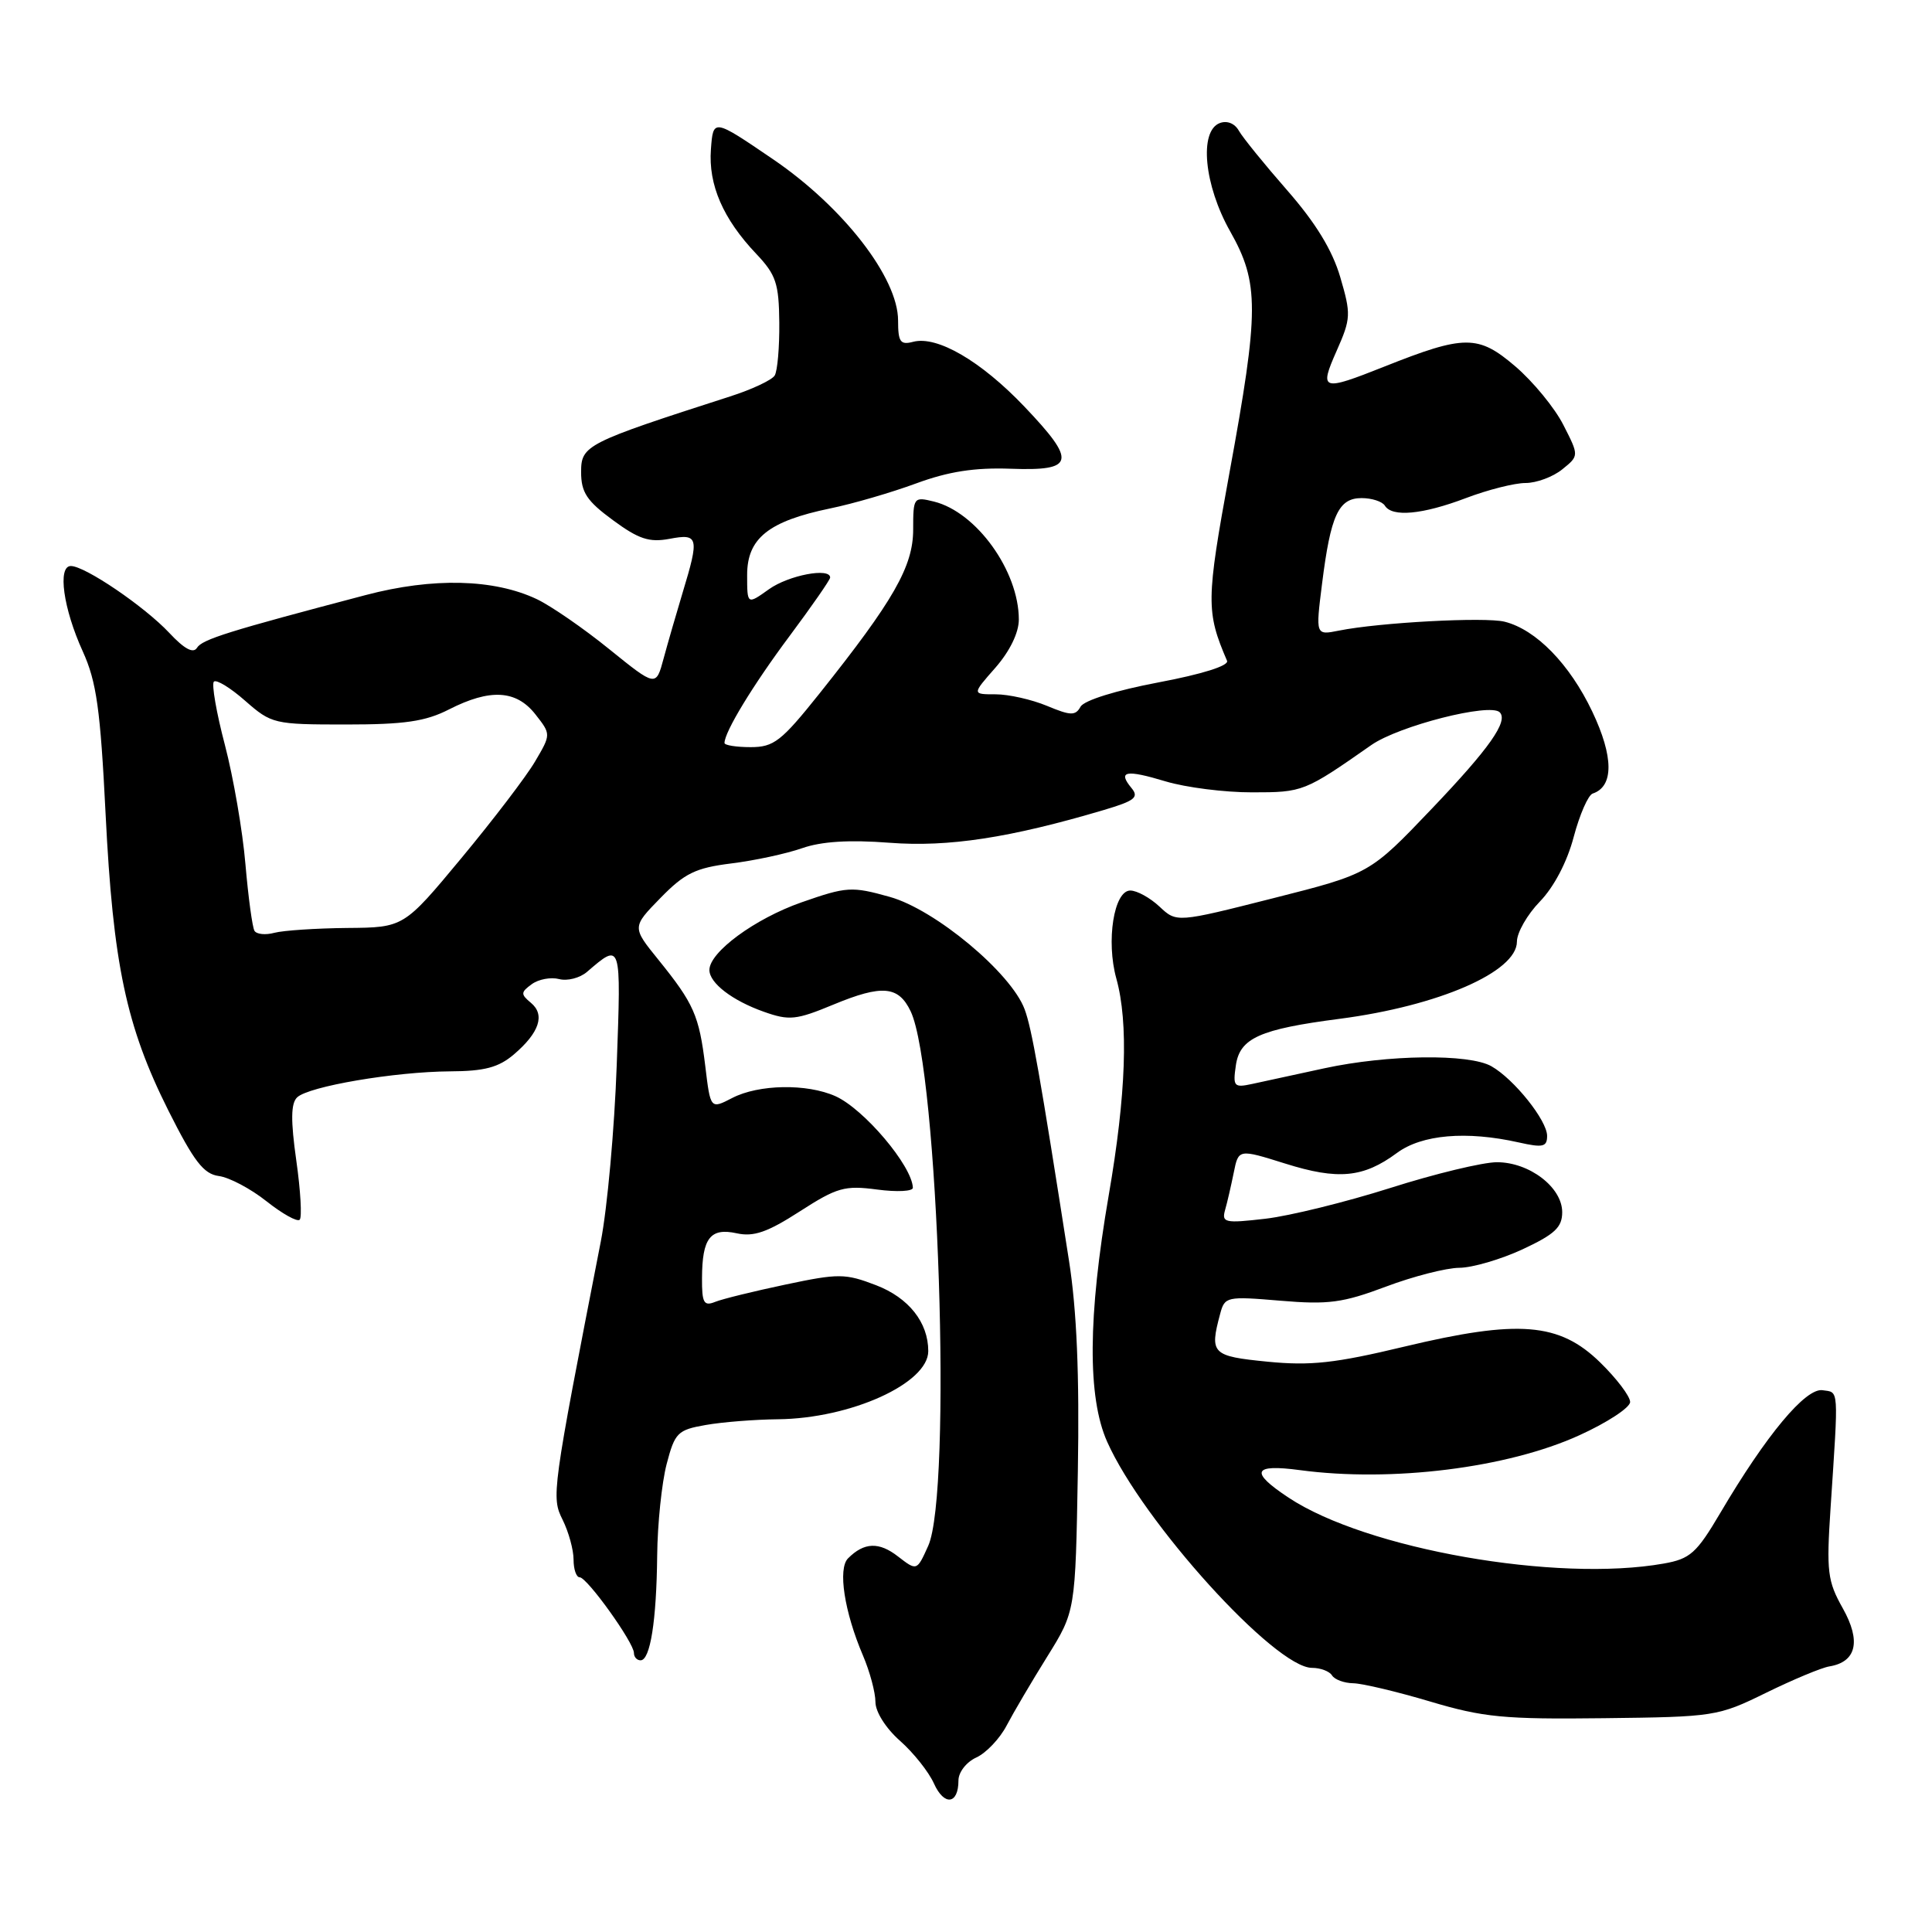<?xml version="1.0" encoding="UTF-8" standalone="no"?>
<!DOCTYPE svg PUBLIC "-//W3C//DTD SVG 1.1//EN" "http://www.w3.org/Graphics/SVG/1.1/DTD/svg11.dtd" >
<svg xmlns="http://www.w3.org/2000/svg" xmlns:xlink="http://www.w3.org/1999/xlink" version="1.1" viewBox="0 0 256 256">
 <g >
 <path fill="currentColor"
d=" M 127.00 235.92 C 127.00 234.83 128.05 233.48 129.36 232.88 C 130.66 232.29 132.47 230.39 133.38 228.65 C 134.29 226.92 136.71 222.80 138.77 219.50 C 142.50 213.50 142.50 213.50 142.82 195.00 C 143.04 182.13 142.68 173.61 141.64 167.00 C 137.78 142.29 136.72 136.30 135.77 133.74 C 133.98 128.91 123.90 120.51 117.89 118.84 C 112.85 117.43 112.20 117.47 106.19 119.57 C 100.03 121.73 94.00 126.16 94.00 128.53 C 94.00 130.26 97.04 132.59 101.23 134.07 C 104.59 135.26 105.50 135.16 110.44 133.11 C 116.89 130.44 119.06 130.63 120.67 134.01 C 124.34 141.74 126.18 197.79 122.99 204.84 C 121.49 208.17 121.49 208.17 118.99 206.24 C 116.48 204.28 114.50 204.35 112.37 206.49 C 111.00 207.86 111.87 213.56 114.35 219.37 C 115.26 221.50 116.00 224.27 116.00 225.52 C 116.00 226.83 117.38 229.01 119.25 230.66 C 121.04 232.24 123.06 234.78 123.75 236.32 C 125.11 239.34 127.00 239.10 127.00 235.92 Z  M 234.00 224.31 C 237.57 222.56 241.35 220.98 242.39 220.81 C 245.99 220.22 246.63 217.47 244.18 213.11 C 242.15 209.50 242.00 208.26 242.56 199.81 C 243.63 183.60 243.69 184.53 241.49 184.21 C 239.25 183.89 234.03 190.15 227.95 200.47 C 224.80 205.81 223.96 206.56 220.45 207.18 C 206.28 209.70 181.04 205.27 170.75 198.45 C 165.56 195.02 165.99 193.96 172.25 194.80 C 184.41 196.43 199.74 194.52 209.25 190.19 C 212.96 188.51 216.00 186.51 216.00 185.77 C 216.00 185.02 214.22 182.67 212.04 180.54 C 206.62 175.24 201.24 174.81 186.06 178.44 C 176.89 180.64 173.66 180.99 167.95 180.43 C 160.58 179.70 160.26 179.38 161.67 174.12 C 162.28 171.80 162.52 171.75 169.66 172.35 C 176.01 172.89 177.93 172.63 183.63 170.49 C 187.26 169.12 191.65 168.00 193.37 167.99 C 195.09 167.98 198.86 166.88 201.75 165.54 C 206.01 163.55 207.00 162.63 207.00 160.62 C 207.00 157.32 202.65 154.00 198.35 154.00 C 196.49 154.00 190.13 155.53 184.23 157.41 C 178.33 159.28 170.87 161.12 167.66 161.49 C 162.30 162.11 161.86 162.01 162.33 160.33 C 162.62 159.33 163.13 157.09 163.48 155.37 C 164.11 152.24 164.11 152.24 170.30 154.18 C 177.30 156.38 180.65 156.06 185.09 152.78 C 188.39 150.33 194.30 149.82 201.25 151.38 C 204.45 152.10 205.00 151.97 205.00 150.51 C 205.00 148.47 200.63 143.00 197.63 141.29 C 194.68 139.60 183.88 139.74 175.50 141.55 C 171.65 142.39 167.33 143.33 165.91 143.63 C 163.50 144.15 163.35 143.97 163.76 141.15 C 164.29 137.55 166.93 136.37 177.50 135.00 C 190.62 133.29 201.00 128.78 201.00 124.77 C 201.00 123.58 202.37 121.18 204.05 119.45 C 205.91 117.53 207.66 114.19 208.52 110.91 C 209.31 107.94 210.44 105.35 211.04 105.15 C 213.85 104.22 213.83 100.27 210.98 94.28 C 207.98 87.98 203.53 83.42 199.37 82.38 C 196.79 81.73 182.78 82.48 177.41 83.56 C 174.32 84.18 174.32 84.18 175.18 77.34 C 176.32 68.25 177.36 66.00 180.42 66.00 C 181.77 66.00 183.16 66.45 183.50 67.00 C 184.46 68.56 188.49 68.18 194.24 66.00 C 197.13 64.90 200.69 64.00 202.14 64.00 C 203.59 64.00 205.78 63.19 207.01 62.19 C 209.24 60.39 209.24 60.39 207.15 56.30 C 206.01 54.05 203.14 50.56 200.78 48.54 C 195.87 44.34 194.08 44.34 183.42 48.58 C 175.12 51.88 174.77 51.77 177.12 46.47 C 179.01 42.20 179.03 41.63 177.59 36.72 C 176.54 33.14 174.33 29.53 170.57 25.23 C 167.55 21.78 164.67 18.23 164.16 17.33 C 163.61 16.35 162.60 15.94 161.62 16.31 C 158.86 17.37 159.55 24.54 163.00 30.65 C 166.87 37.51 166.86 41.11 162.91 62.64 C 159.81 79.57 159.80 81.06 162.59 87.56 C 162.86 88.21 159.29 89.33 153.51 90.42 C 147.90 91.48 143.65 92.80 143.18 93.64 C 142.50 94.86 141.87 94.84 138.73 93.53 C 136.71 92.69 133.65 92.00 131.93 92.00 C 128.79 92.00 128.79 92.00 131.90 88.47 C 133.81 86.28 135.00 83.84 135.00 82.09 C 135.00 75.66 129.38 67.85 123.75 66.46 C 121.07 65.80 121.00 65.89 121.00 70.16 C 121.00 75.05 118.42 79.56 108.59 91.89 C 103.52 98.24 102.54 99.00 99.46 99.00 C 97.56 99.00 96.00 98.75 96.00 98.45 C 96.00 96.98 99.77 90.78 104.62 84.28 C 107.58 80.31 110.00 76.82 110.00 76.53 C 110.00 75.17 104.50 76.22 101.90 78.07 C 99.00 80.14 99.00 80.14 99.00 76.18 C 99.00 71.33 101.84 69.06 110.00 67.37 C 113.03 66.75 118.16 65.25 121.41 64.05 C 125.68 62.48 129.13 61.94 133.91 62.11 C 142.43 62.42 142.70 61.19 135.73 53.87 C 129.97 47.83 124.18 44.46 121.00 45.29 C 119.30 45.74 119.00 45.32 119.00 42.47 C 119.00 36.81 111.74 27.44 102.43 21.10 C 94.50 15.70 94.50 15.70 94.20 19.79 C 93.85 24.49 95.81 29.01 100.22 33.65 C 102.83 36.41 103.21 37.56 103.26 42.74 C 103.29 46.00 103.02 49.16 102.65 49.76 C 102.28 50.36 99.62 51.61 96.74 52.53 C 77.64 58.68 77.00 59.01 77.00 62.54 C 77.00 65.24 77.75 66.38 81.21 68.92 C 84.63 71.44 86.03 71.90 88.71 71.40 C 92.56 70.67 92.68 71.18 90.46 78.50 C 89.63 81.25 88.49 85.19 87.93 87.26 C 86.92 91.02 86.92 91.02 80.73 86.02 C 77.33 83.26 73.01 80.29 71.15 79.40 C 65.46 76.70 57.36 76.50 48.45 78.85 C 30.25 83.64 26.79 84.72 26.10 85.84 C 25.61 86.63 24.42 85.99 22.44 83.87 C 19.15 80.36 11.26 75.00 9.39 75.00 C 7.60 75.00 8.38 80.64 10.97 86.32 C 12.79 90.33 13.30 93.97 13.99 107.82 C 14.98 127.77 16.72 135.99 22.30 147.13 C 25.70 153.90 26.98 155.56 29.00 155.83 C 30.38 156.01 33.22 157.51 35.32 159.18 C 37.42 160.84 39.39 161.94 39.71 161.62 C 40.03 161.31 39.83 157.77 39.26 153.77 C 38.51 148.47 38.54 146.20 39.37 145.41 C 40.88 143.95 52.29 142.01 59.62 141.96 C 64.21 141.94 66.07 141.44 68.10 139.71 C 71.47 136.83 72.26 134.46 70.35 132.88 C 68.98 131.74 68.99 131.48 70.46 130.41 C 71.36 129.75 72.99 129.45 74.08 129.73 C 75.17 130.02 76.84 129.59 77.78 128.78 C 82.34 124.86 82.31 124.76 81.72 141.11 C 81.42 149.57 80.47 160.10 79.61 164.50 C 73.11 197.82 73.04 198.36 74.56 201.40 C 75.35 203.00 76.00 205.36 76.00 206.65 C 76.00 207.94 76.36 209.00 76.81 209.00 C 77.79 209.00 84.00 217.66 84.00 219.03 C 84.00 219.56 84.39 220.00 84.88 220.00 C 86.16 220.00 86.99 214.78 87.08 206.12 C 87.12 201.93 87.69 196.48 88.33 194.01 C 89.42 189.84 89.78 189.47 93.50 188.82 C 95.70 188.43 100.01 188.09 103.07 188.06 C 112.73 187.96 123.00 183.30 123.00 179.03 C 123.00 175.23 120.41 171.96 116.09 170.30 C 112.00 168.73 111.14 168.72 104.09 170.21 C 99.92 171.09 95.71 172.12 94.75 172.51 C 93.26 173.11 93.00 172.63 93.02 169.36 C 93.04 164.04 94.12 162.65 97.63 163.42 C 99.87 163.91 101.69 163.28 105.97 160.52 C 110.91 157.34 111.92 157.05 116.22 157.62 C 118.85 157.97 120.98 157.86 120.96 157.38 C 120.85 154.47 114.47 146.94 110.70 145.25 C 106.92 143.56 100.53 143.67 97.02 145.49 C 94.14 146.98 94.14 146.98 93.45 141.24 C 92.63 134.55 91.95 133.00 87.24 127.17 C 83.74 122.85 83.74 122.85 87.52 118.98 C 90.72 115.70 92.17 115.00 96.90 114.41 C 99.98 114.03 104.20 113.12 106.28 112.39 C 108.86 111.49 112.53 111.26 117.87 111.67 C 125.66 112.27 133.83 111.02 146.26 107.33 C 150.37 106.11 150.95 105.65 149.93 104.42 C 148.06 102.16 149.16 101.94 154.46 103.54 C 157.13 104.34 162.28 105.00 165.91 104.99 C 172.67 104.99 172.84 104.92 181.71 98.72 C 185.35 96.18 197.43 93.10 198.72 94.38 C 199.89 95.56 197.36 99.15 189.74 107.14 C 181.50 115.78 181.50 115.78 168.70 119.02 C 155.91 122.26 155.91 122.26 153.64 120.13 C 152.39 118.96 150.65 118.00 149.77 118.00 C 147.60 118.00 146.54 124.69 147.92 129.66 C 149.55 135.52 149.22 145.03 146.91 158.39 C 144.15 174.41 144.08 185.15 146.70 191.03 C 151.42 201.65 168.95 221.00 173.85 221.00 C 174.97 221.00 176.16 221.45 176.50 222.00 C 176.84 222.55 178.10 223.02 179.31 223.04 C 180.51 223.06 185.10 224.15 189.50 225.46 C 196.55 227.56 199.29 227.83 212.50 227.67 C 227.18 227.50 227.64 227.43 234.00 224.31 Z  M 33.72 123.34 C 33.44 122.88 32.90 118.90 32.52 114.50 C 32.15 110.10 30.92 102.99 29.80 98.71 C 28.67 94.42 28.02 90.65 28.34 90.32 C 28.67 90.00 30.54 91.14 32.50 92.87 C 35.98 95.92 36.32 96.00 45.82 96.00 C 53.60 96.00 56.37 95.60 59.50 94.00 C 64.94 91.23 68.40 91.42 70.94 94.65 C 73.02 97.30 73.02 97.30 70.90 100.90 C 69.74 102.88 65.34 108.64 61.14 113.70 C 53.50 122.90 53.50 122.90 46.00 122.96 C 41.88 123.00 37.54 123.29 36.36 123.60 C 35.19 123.92 34.00 123.80 33.72 123.34 Z "/>
</g>
</svg>